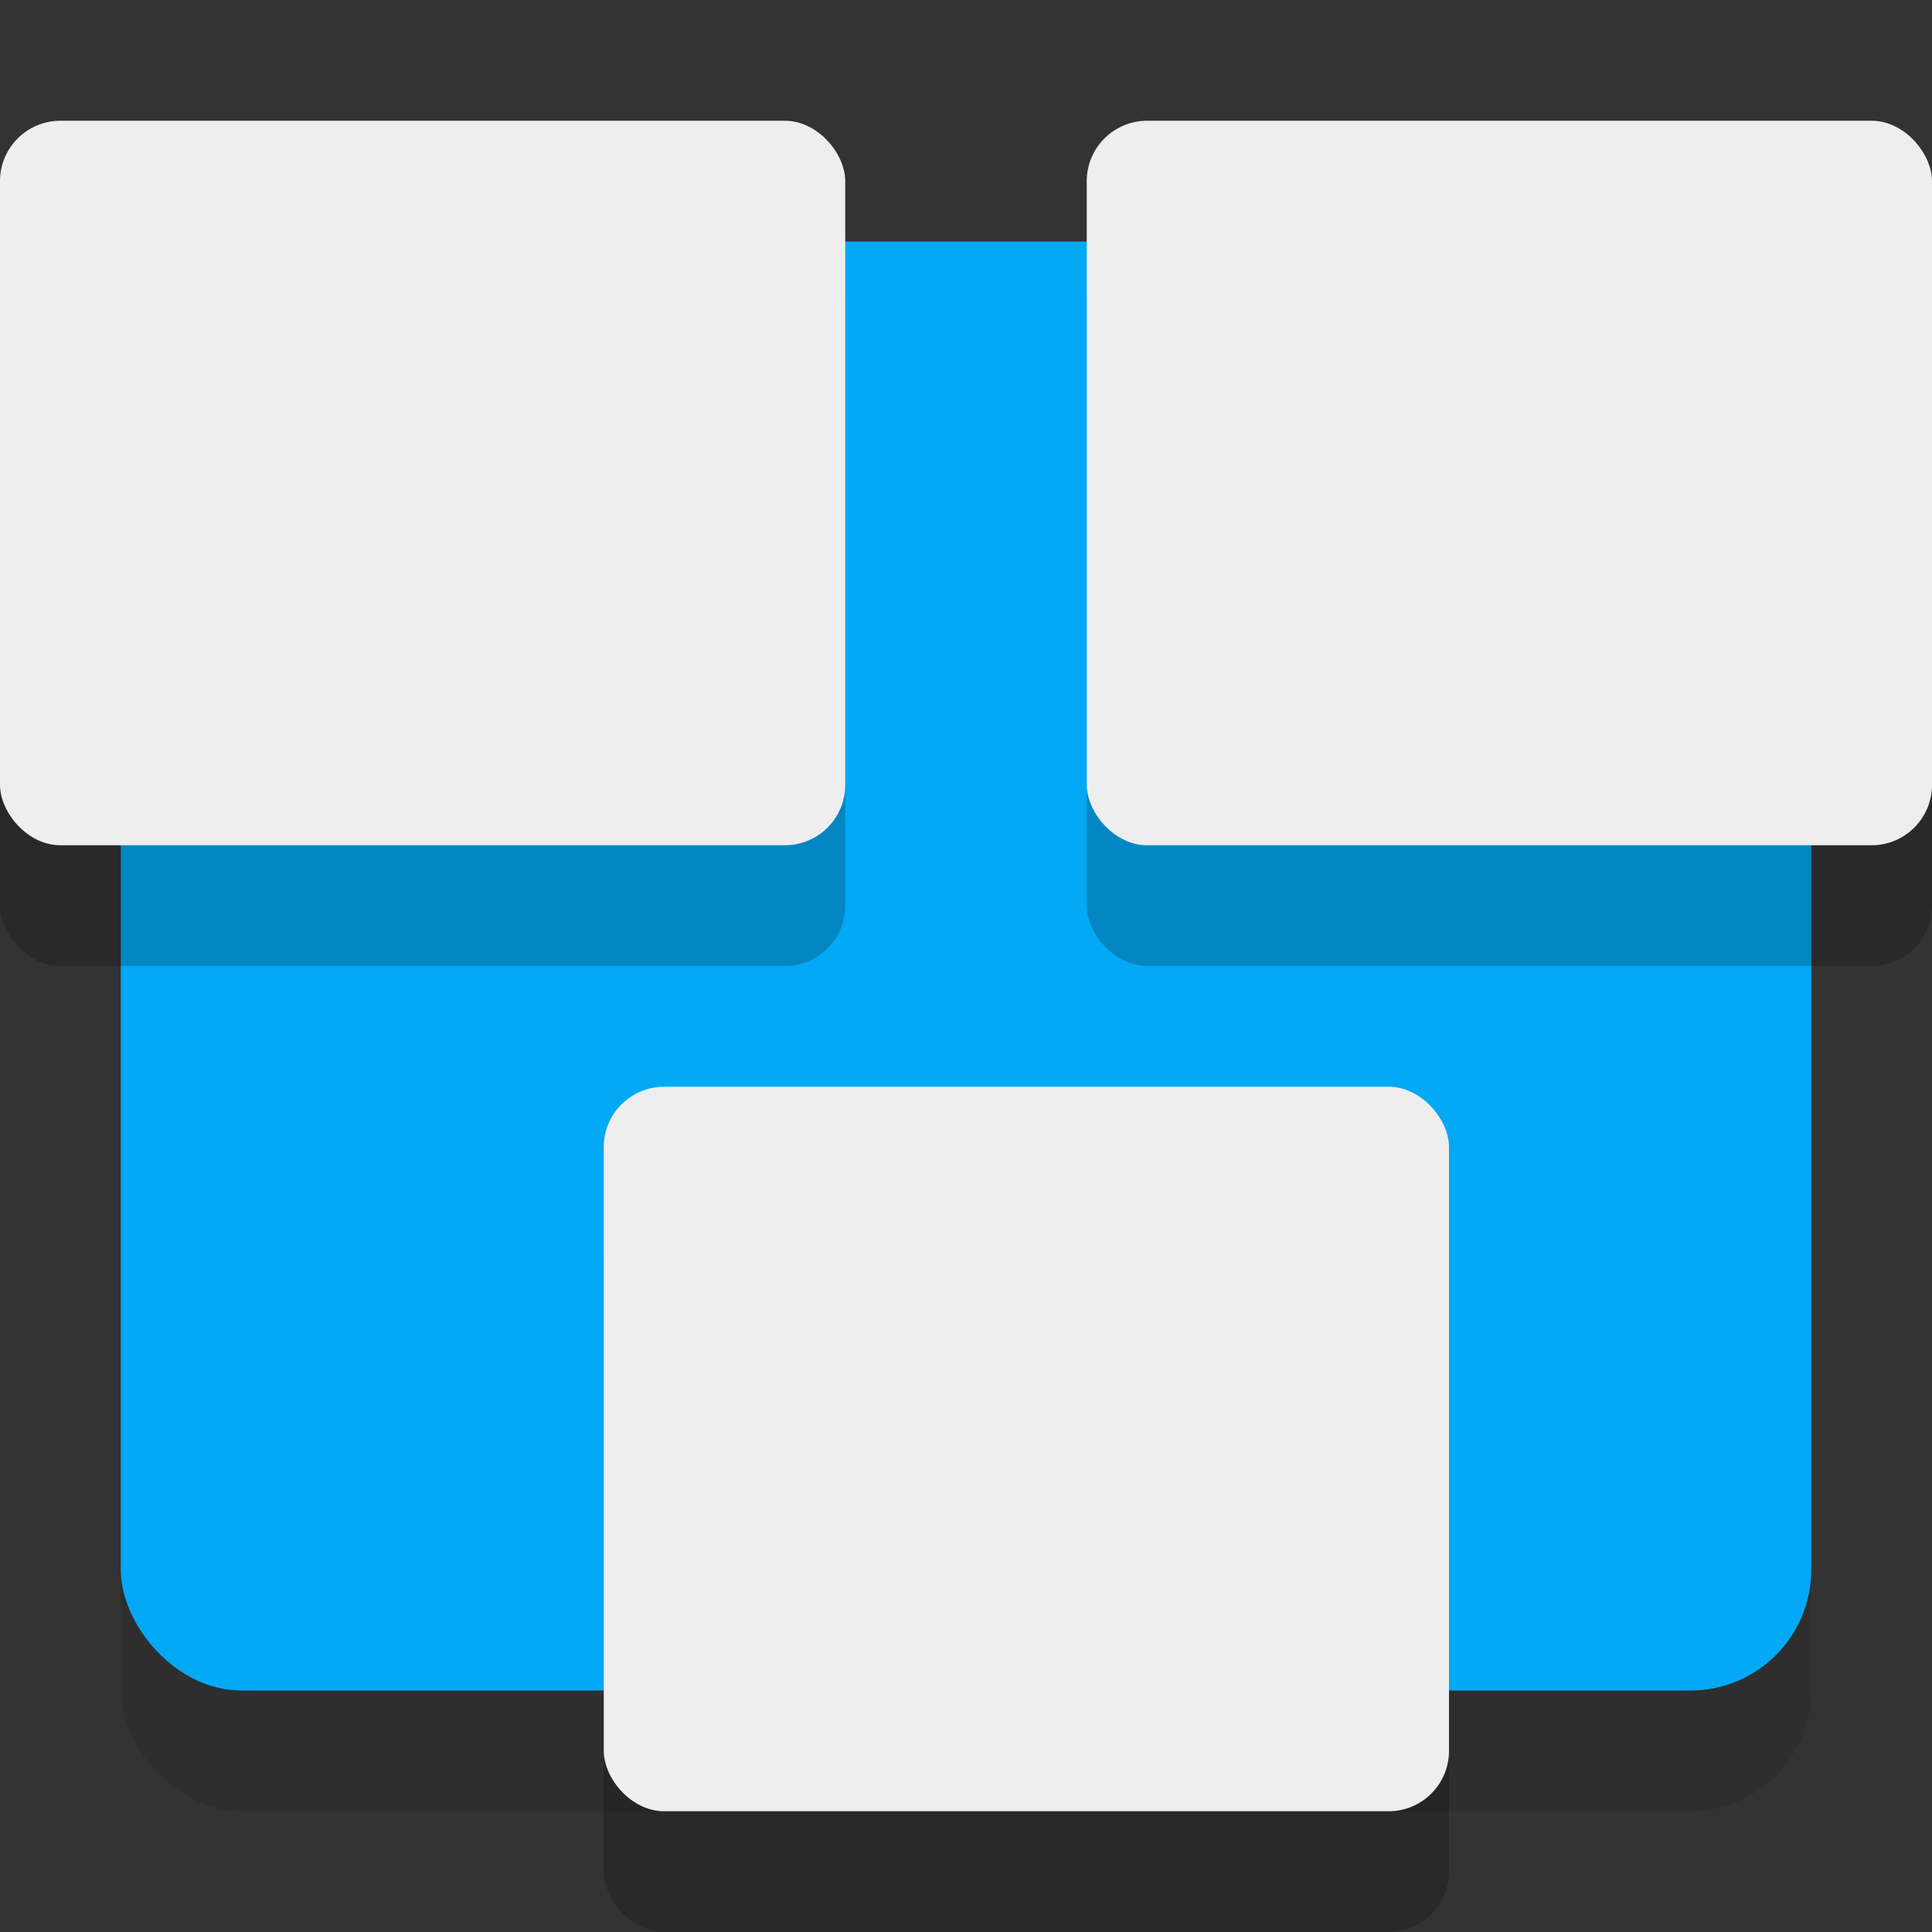 <svg viewBox="0 0 16 16"><rect x="0" y="0" width="16" height="16" fill="#333333" stroke="none"/><rect height="12" opacity=".1" rx="1" width="14" x="1" y="3"/><rect fill="#03a9f4" height="12" rx="1" width="14" x="1" y="2"/><g opacity=".2"><rect height="6" rx=".5" width="7" y="2"/><rect height="6" rx=".5" width="7" x="9" y="2"/><rect height="6" rx=".5" width="7" x="5" y="10"/></g><g fill="#eee"><rect height="6" rx=".5" width="7" y="1"/><rect height="6" rx=".5" width="7" x="9" y="1"/><rect height="6" rx=".5" width="7" x="5" y="9"/></g></svg>